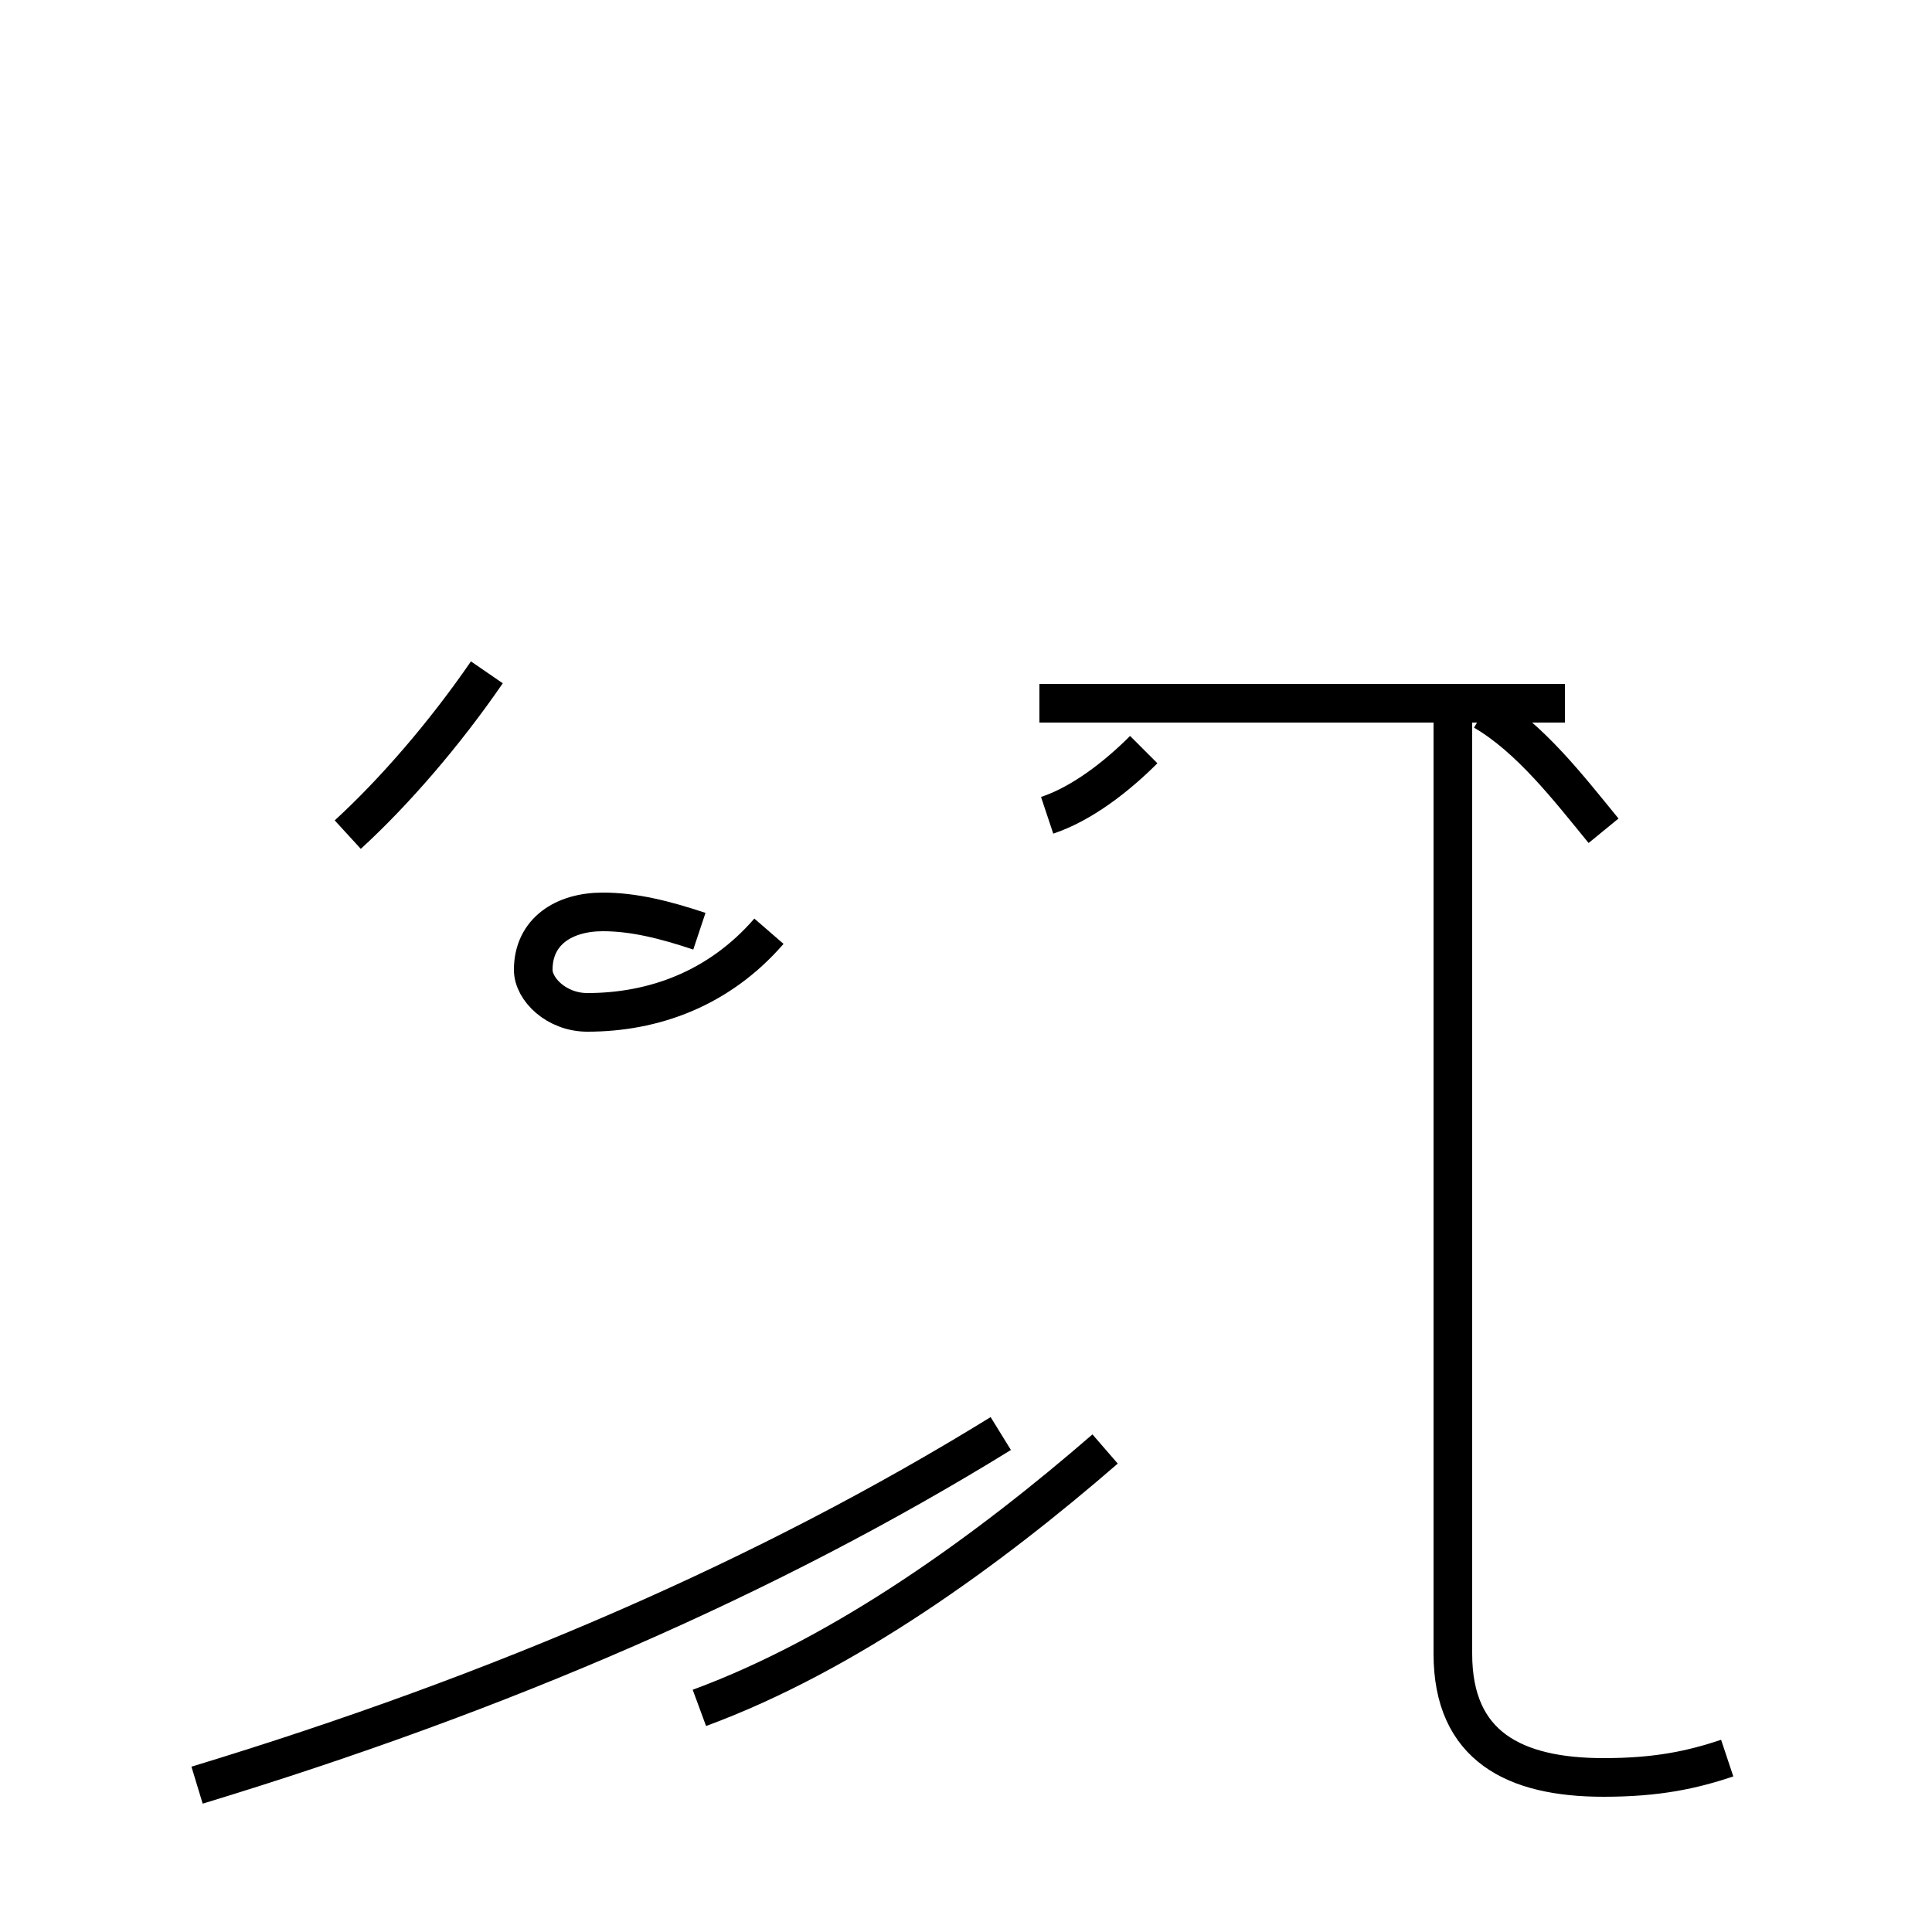 <?xml version='1.0' encoding='utf8'?>
<svg viewBox="0.0 -44.0 50.0 50.0" version="1.1" xmlns="http://www.w3.org/2000/svg">
<rect x="0.0" y="-44.0" width="50.0" height="50.0" fill="#808080" stroke="none"/>
<rect x="-1000" y="-1000" width="2000" height="2000" stroke="white" fill="white"/>
<g style="fill:none; stroke:#000000;  stroke-width:1">
<path d="M 9.0 22.4 C 10.2 23.5 11.5 25.0 12.6 26.6 M 18.1 19.9 C 17.2 20.2 16.4 20.4 15.6 20.4 C 14.6 20.4 13.8 19.9 13.8 18.9 C 13.8 18.4 14.4 17.8 15.2 17.8 C 16.9 17.8 18.6 18.4 19.9 19.9 M 5.1 -2.2 C 13.0 0.2 19.9 3.2 25.9 6.9 M 18.1 -0.2 C 21.9 1.2 25.6 3.9 28.6 6.5 M 27.1 22.9 C 28.0 23.2 28.9 23.9 29.6 24.6 M 44.7 -1.5 C 43.8 -1.8 42.9 -2.0 41.5 -2.0 C 39.2 -2.0 37.6 -1.2 37.6 1.2 L 37.6 25.8 M 40.5 25.8 L 26.9 25.8 M 41.5 22.5 C 40.6 23.6 39.6 24.9 38.4 25.6 " transform="scale(1, -1)" />
</g>
</svg>